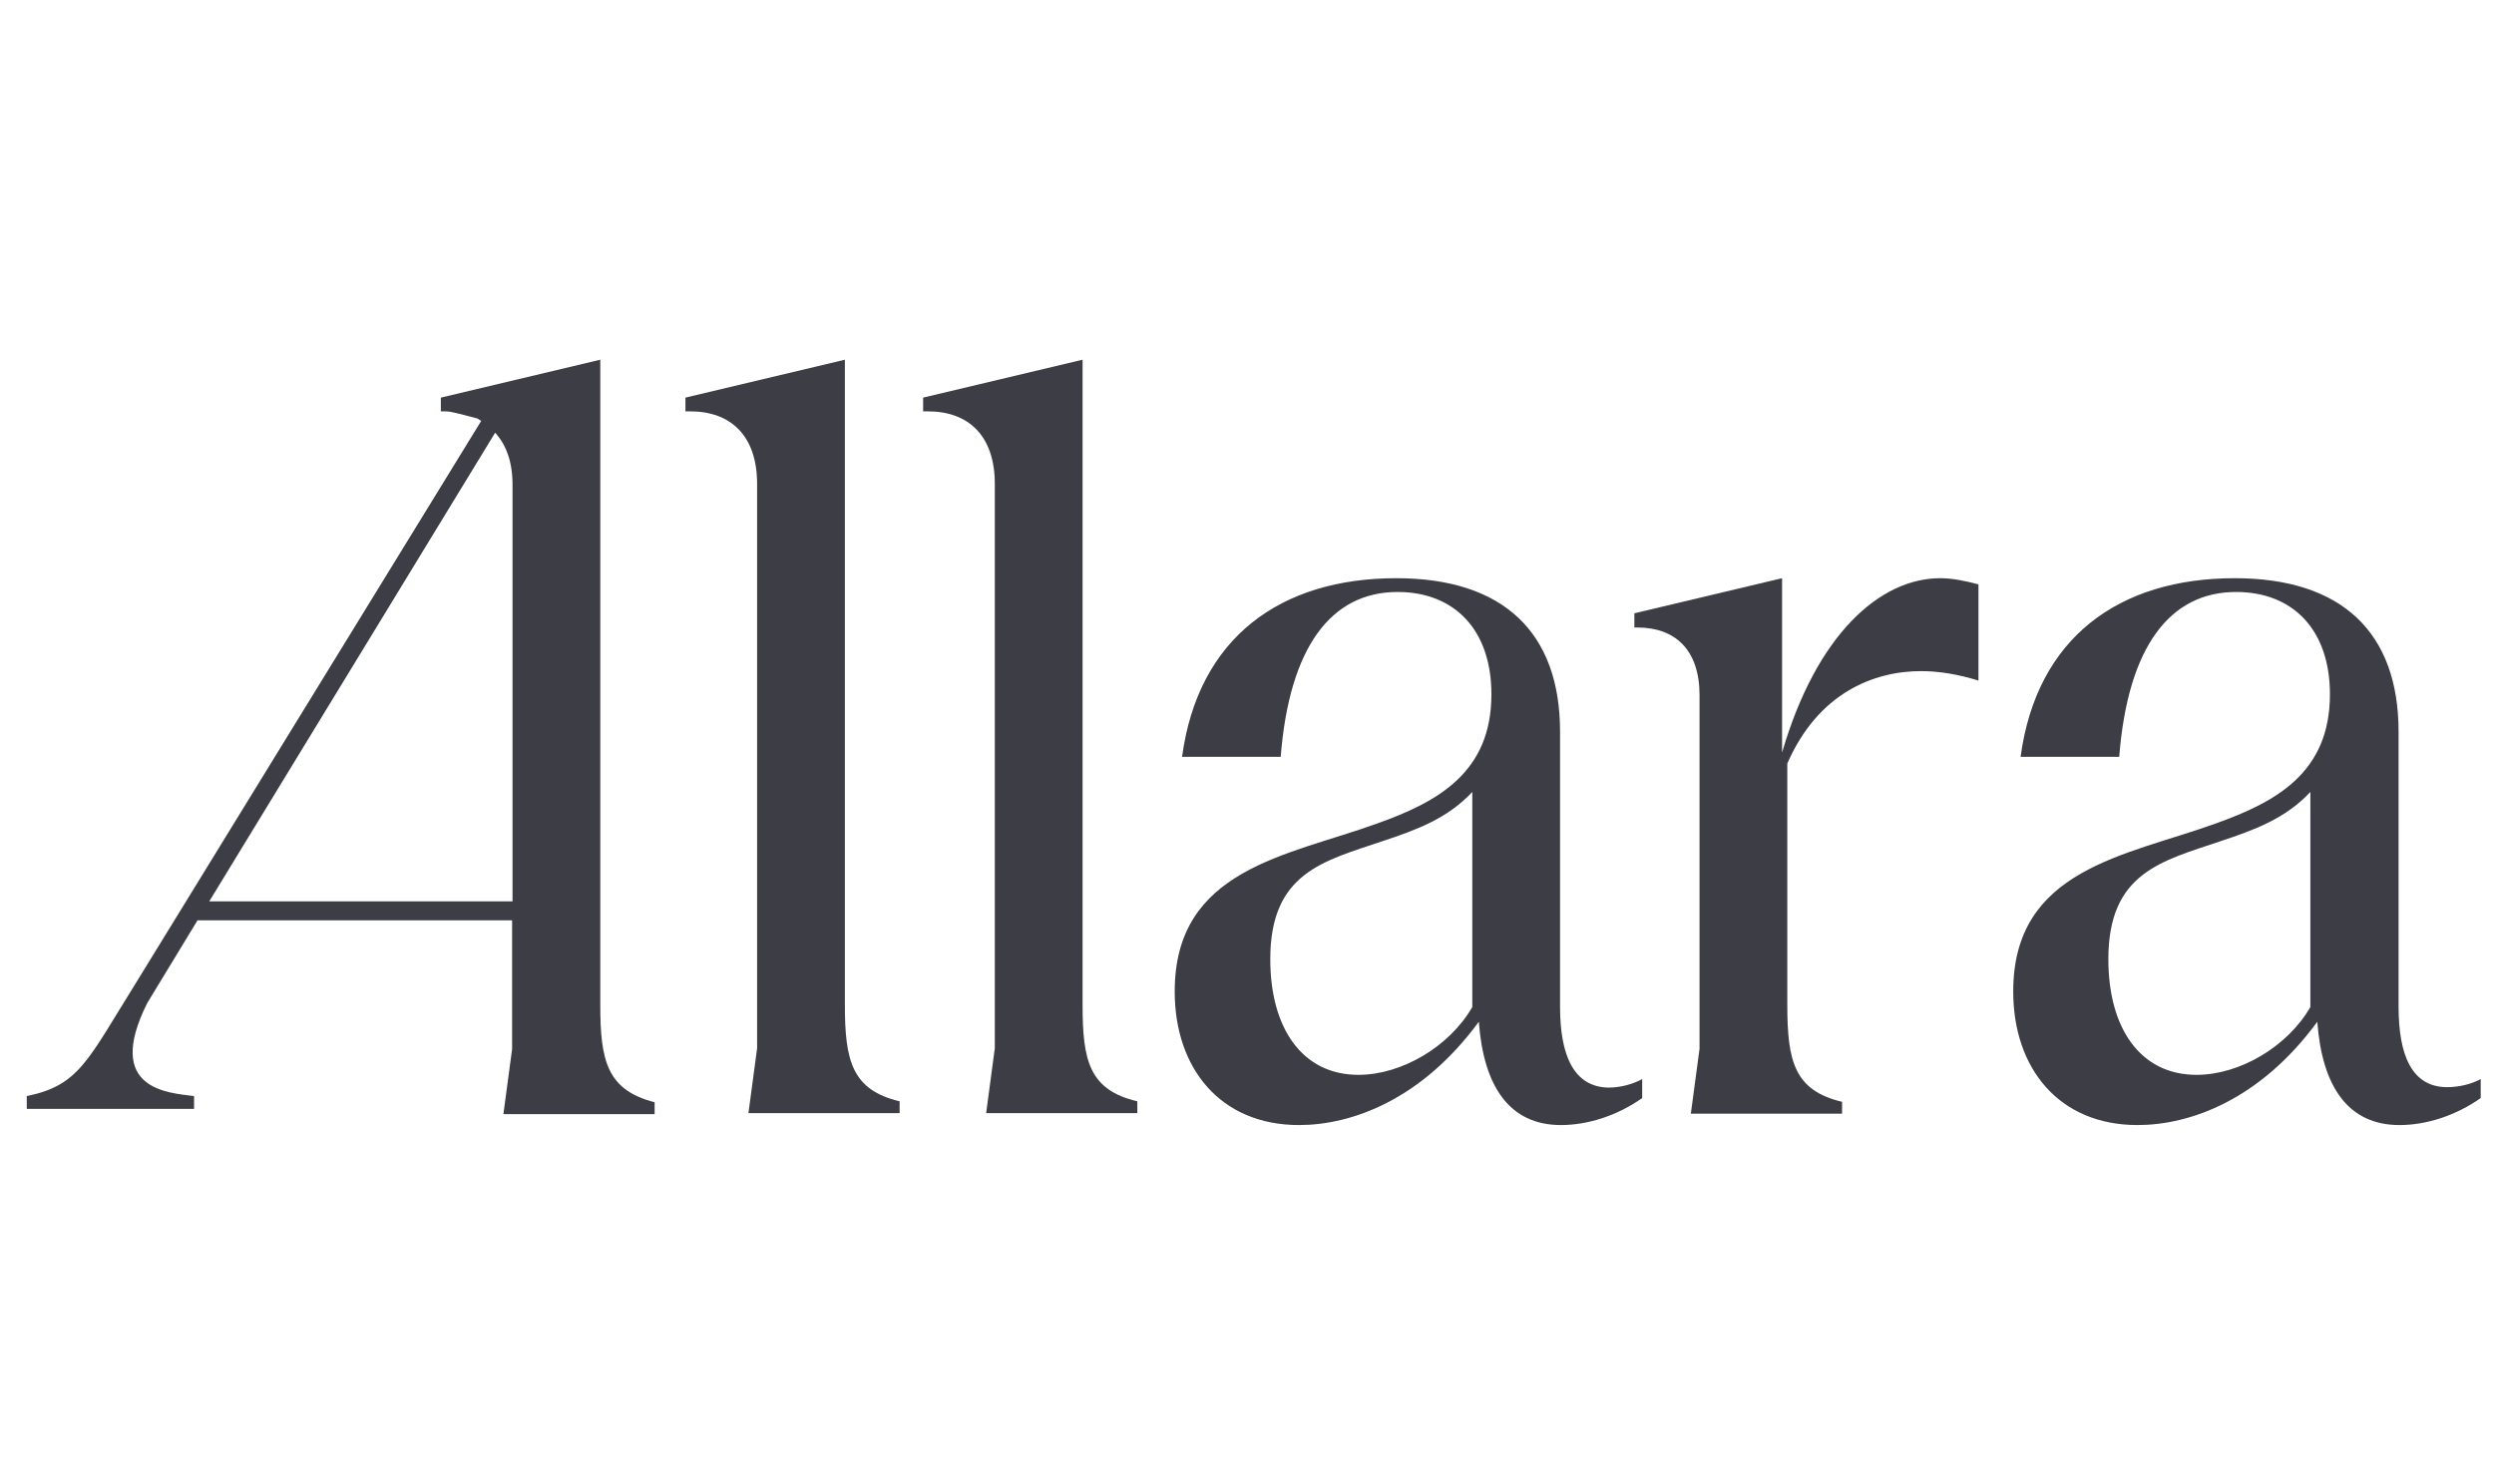 <svg width="84" height="50" viewBox="0 0 84 50" fill="none" xmlns="http://www.w3.org/2000/svg">
<g clip-path="url(#clip0_775_27974)">
<path d="M52.544 33.928V24.653C52.544 21.316 50.642 19.48 47.028 19.48C43.135 19.48 40.355 21.476 39.813 25.499H43.135C43.428 21.779 44.847 19.944 47.072 19.944C48.974 19.944 50.232 21.205 50.232 23.392C50.232 26.026 48.432 27.016 46.369 27.75C43.369 28.836 39.565 29.267 39.565 33.402C39.565 36.004 41.116 37.904 43.75 37.904C45.52 37.904 47.876 37.058 49.808 34.423C49.969 36.611 50.847 37.904 52.574 37.904C53.481 37.904 54.476 37.584 55.31 36.994V36.355C54.988 36.531 54.564 36.642 54.183 36.642C52.998 36.627 52.544 35.541 52.544 33.928ZM49.588 33.928C48.813 35.27 47.203 36.212 45.755 36.212C43.852 36.212 42.784 34.631 42.784 32.316C42.784 29.395 44.584 29.011 46.559 28.341C47.715 27.958 48.754 27.575 49.588 26.681V33.928Z" fill="#3D3E45"/>
<path d="M82.425 36.627C81.225 36.627 80.786 35.541 80.786 33.913V24.653C80.786 21.316 78.884 19.48 75.269 19.48C71.377 19.48 68.597 21.476 68.055 25.499H71.377C71.669 21.779 73.089 19.944 75.313 19.944C77.216 19.944 78.474 21.205 78.474 23.392C78.474 26.026 76.674 27.016 74.611 27.75C71.611 28.836 67.807 29.267 67.807 33.402C67.807 36.004 69.358 37.904 71.992 37.904C73.762 37.904 76.118 37.058 78.049 34.423C78.21 36.611 79.089 37.904 80.816 37.904C81.723 37.904 82.717 37.584 83.552 36.994V36.355C83.229 36.531 82.805 36.627 82.425 36.627ZM77.815 33.928C77.04 35.27 75.43 36.212 73.982 36.212C72.079 36.212 71.011 34.631 71.011 32.316C71.011 29.395 72.811 29.011 74.786 28.341C75.943 27.958 76.981 27.575 77.815 26.681V33.928Z" fill="#3D3E45"/>
<path d="M28.456 33.847V12.119L23.086 13.396V13.859H23.247C24.622 13.859 25.5 14.689 25.5 16.302V35.316L25.208 37.503H30.3V37.104C28.691 36.721 28.456 35.731 28.456 33.847Z" fill="#3D3E45"/>
<path d="M36.462 33.847V12.119L31.092 13.396V13.859H31.253C32.628 13.859 33.506 14.689 33.506 16.302V35.316L33.214 37.503H38.306V37.104C36.682 36.721 36.462 35.731 36.462 33.847Z" fill="#3D3E45"/>
<path d="M60.022 25.355V19.48L55.047 20.662V21.141H55.149C56.437 21.141 57.242 21.907 57.242 23.424V35.333L56.949 37.521H62.042V37.121C60.432 36.738 60.198 35.748 60.198 33.849V25.723C61.237 23.344 63.11 22.61 64.705 22.61C65.32 22.61 65.963 22.721 66.636 22.929V19.688C66.212 19.576 65.773 19.48 65.349 19.48C63.315 19.48 61.178 21.38 60.022 25.355Z" fill="#3D3E45"/>
<path d="M20.218 33.847V12.119L14.848 13.396V13.859H15.009C15.17 13.859 15.302 13.907 15.463 13.939L16.077 14.099C16.121 14.115 16.165 14.163 16.209 14.179L4.59 33.097C2.936 35.747 2.673 36.561 0.902 36.928V37.359H6.536V36.928C5.702 36.816 3.492 36.737 4.956 33.799L6.653 31.005H17.248V35.348L16.955 37.535H22.048V37.136C20.438 36.721 20.218 35.731 20.218 33.847ZM7.048 30.367L16.677 14.578C17.043 14.977 17.262 15.552 17.262 16.318V30.367H7.048Z" fill="#3D3E45"/>
</g>
<defs>
<clipPath id="clip0_775_27974">
<rect width="83" height="50" fill="white" transform="translate(0.902)"/>
</clipPath>
</defs>
</svg>
